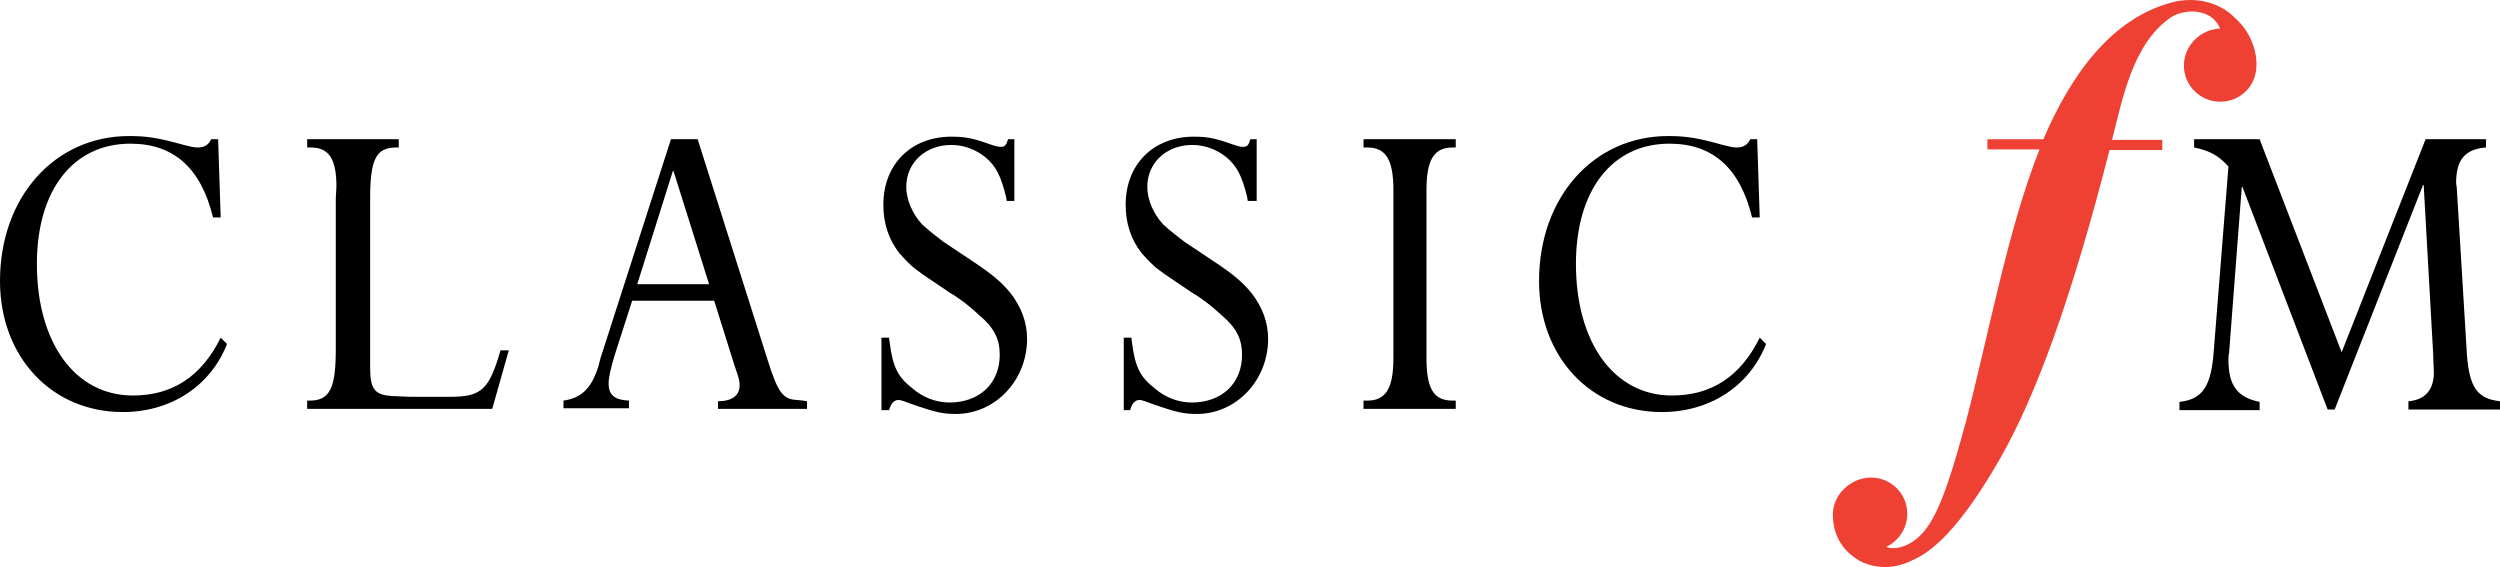 <?xml version="1.0" encoding="UTF-8"?>
<!-- Generator: Adobe Illustrator 19.2.1, SVG Export Plug-In . SVG Version: 6.00 Build 0)  -->
<svg id="Laag_1" width="393.1" height="89.157" version="1.1" viewBox="0 0 393.1 89.157" xml:space="preserve" xmlns="http://www.w3.org/2000/svg" xmlns:cc="http://creativecommons.org/ns#" xmlns:dc="http://purl.org/dc/elements/1.1/" xmlns:rdf="http://www.w3.org/1999/02/22-rdf-syntax-ns#"><style id="style2" type="text/css">
	.st0{fill:#EF4034;}
</style><g id="g22" transform="translate(-3.3 -2.209)"><path id="path4" d="m38 36.4h-1.2c-1.9-7.8-6.2-11.6-13-11.6-9 0-14.7 7.3-14.7 18.9 0 12.4 6 20.7 15.1 20.7 6.2 0 10.8-3 13.8-9.1l1 1c-2.6 6.6-8.8 10.7-16.4 10.7-11.2 0-19.3-8.7-19.3-20.6 0-13.2 8.6-22.8 20.3-22.8 2.8 0 4.7 0.3 8.6 1.4 1.2 0.3 1.6 0.4 2.2 0.4 1 0 1.7-0.4 2.1-1.3h1.1z"/><path id="path6" d="m80.7 66.5h-29.1v-1.3h0.4c3.2 0 4.1-2 4.1-8.1v-23.7l0.1-1.9c0-4.3-1.2-6.1-4-6.1h-0.6v-1.3h14.4v1.3h-0.4c-3.2 0-4.1 1.9-4.1 8.1v26.5c0 3.6 0.8 4.4 3.9 4.5l2.3 0.1h6.4c4.9 0 6.1-1.1 7.9-7.3h1.3z"/><path id="path8" d="m124 58.8c1.6 5.1 2.4 6.2 4.6 6.3l1 0.1 0.6 0.1v1.2h-14v-1.2c2.2 0 3.4-0.9 3.4-2.5 0-0.7-0.1-1.1-0.8-3.1l-3.2-10.2h-12.9l-2.7 8.4c-0.7 2.3-1 3.7-1 4.6 0 1.8 0.9 2.6 3.2 2.7v1.2h-10.3v-1.2c2.8-0.4 4.4-1.9 5.5-5.4l0.3-1.2 11.1-34.5h4.2zm-14.8-29.7h-0.1l-5.6 17.8h11.3z"/><path id="path10" d="m162.8 33.8h-1.2l-0.1-0.6c-0.8-3.3-1.6-4.9-3.3-6.3-1.5-1.2-3.4-1.9-5.3-1.9-4.1 0-7.1 2.8-7.1 6.6 0 2 1 4.3 2.5 5.9 1 0.9 2.1 1.8 3.3 2.7l4.5 3c3.2 2.1 4.7 3.4 6.1 5.1 1.7 2.2 2.6 4.6 2.6 7.2 0 6.5-5 11.8-11.2 11.8-2.1 0-3.3-0.3-6.5-1.4-1.6-0.6-2.2-0.8-2.5-0.8-0.7 0-1.2 0.5-1.5 1.6h-1.2v-11.4h1.2l0.1 0.8c0.5 3.9 1.3 5.4 3.6 7.2 1.6 1.4 3.7 2.2 5.8 2.2 4.7 0 7.9-3 7.9-7.5 0-2.5-0.9-4.3-3.3-6.3-1.4-1.3-2.9-2.5-4.6-3.5-2.5-1.7-4.2-2.8-5.1-3.5-1-0.7-1.9-1.7-2.8-2.7-1.7-2.2-2.5-4.7-2.5-7.6 0-6.4 4.4-10.7 10.7-10.7 2 0 3.2 0.2 5.5 1 1.4 0.5 1.8 0.6 2.3 0.6s0.8-0.2 1-0.9c0-0.1 0.1-0.1 0.1-0.3h1z"/><path id="path12" d="m200.7 33.8h-1.2l-0.1-0.6c-0.8-3.3-1.6-4.9-3.3-6.3-1.5-1.2-3.4-1.9-5.3-1.9-4.1 0-7.1 2.8-7.1 6.6 0 2 1 4.3 2.5 5.9 1 0.9 2.1 1.8 3.3 2.7l4.5 3c3.2 2.1 4.7 3.4 6.1 5.1 1.7 2.2 2.6 4.6 2.6 7.2 0 6.5-5 11.8-11.2 11.8-2.1 0-3.3-0.3-6.5-1.4-1.6-0.6-2.2-0.8-2.5-0.8-0.7 0-1.2 0.5-1.5 1.6h-1v-11.4h1.2l0.1 0.8c0.5 3.9 1.3 5.4 3.6 7.2 1.6 1.4 3.7 2.2 5.8 2.2 4.7 0 7.9-3 7.9-7.5 0-2.5-0.9-4.3-3.3-6.3-1.4-1.3-2.9-2.5-4.6-3.5-2.5-1.7-4.2-2.8-5.1-3.5-1-0.7-1.9-1.7-2.8-2.7-1.7-2.2-2.5-4.7-2.5-7.6 0-6.4 4.4-10.7 10.7-10.7 2 0 3.2 0.2 5.5 1 1.4 0.5 1.8 0.6 2.3 0.6s0.8-0.2 1-0.9c0-0.1 0.1-0.1 0.1-0.3h1v9.7z"/><path id="path14" d="m232.2 66.5h-14.5v-1.3h0.6c2.9 0 4.1-1.9 4.1-6.7v-26.4c0-4.8-1.2-6.7-4.1-6.7h-0.6v-1.3h14.5v1.3h-0.5c-2.9 0-4.1 1.9-4.1 6.7v26.4c0 4.8 1.1 6.7 4.1 6.7h0.5z"/><path id="path16" d="m394.1 25.4c-3.2 0.3-4.6 1.9-4.6 5.6 0 0.2 0.1 0.5 0.1 0.7l1.6 26.3c0.4 5.1 1.6 6.9 5.2 7.3v1.3h-14.4v-1.3c2.6-0.2 4-1.8 4-4.5 0-0.7-0.1-1.7-0.1-2.8l-1.5-26.7h-0.1l-13.9 35.3h-1.1l-13.4-35h-0.1l-2 26.1c-0.1 0.4-0.1 0.7-0.1 1.1 0 4 1.4 5.9 4.9 6.6v1.3h-12.6v-1.3c3.7-0.4 5-2.5 5.4-8.1l2.3-28.9c-1.6-1.8-3-2.5-5.4-3v-1.3h10.3l12.9 33.5 13.2-33.5h9.5v1.3z"/><path id="path18" d="m280 36.4h-1.2c-1.9-7.8-6.2-11.6-13-11.6-9 0-14.7 7.3-14.7 18.9 0 12.4 6 20.7 15.1 20.7 6.2 0 10.8-3 13.8-9.1l1 1c-2.6 6.6-8.8 10.7-16.4 10.7-11.2 0-19.3-8.7-19.3-20.6 0-13.2 8.6-22.8 20.3-22.8 2.8 0 4.7 0.3 8.6 1.4 1.2 0.3 1.6 0.4 2.2 0.4 1 0 1.7-0.4 2.1-1.3h1.1z"/><path id="path20" class="st0" d="m345.6 2.4c-10.4 2.3-16.9 12.1-21 21.7h-8.8v1.6h8.2c-5 12.5-8.1 29.6-11.6 42.9-2.2 8.1-4.1 14.3-6.6 17.2-2.2 2.6-4.8 2.9-5.9 2.4 1.9-0.9 3.3-2.9 3.3-5.2 0-3.2-2.6-5.7-5.7-5.7s-6 2.6-6 5.8c0 4.4 2.7 6.4 4.2 7.3 1.5 0.8 4.6 1.7 8.1 0 1.7-0.8 6.3-2.6 14-16.1 5.6-9.8 11.2-25 17.2-48.5h8.3v-1.6h-7.9c1.7-6.7 3.3-15.2 9.3-19.3 2.1-1.3 6.3-1.5 7.7 1.8-3.1 0.1-5.7 2.7-5.7 5.8 0 3.2 2.6 5.7 5.7 5.7 3.2 0 5.7-2.5 5.7-5.7 0.1-2.3-1-5.4-3.3-7.4-2-2.1-5.3-3.4-9.2-2.7z" fill="#ef4034"/></g></svg>
